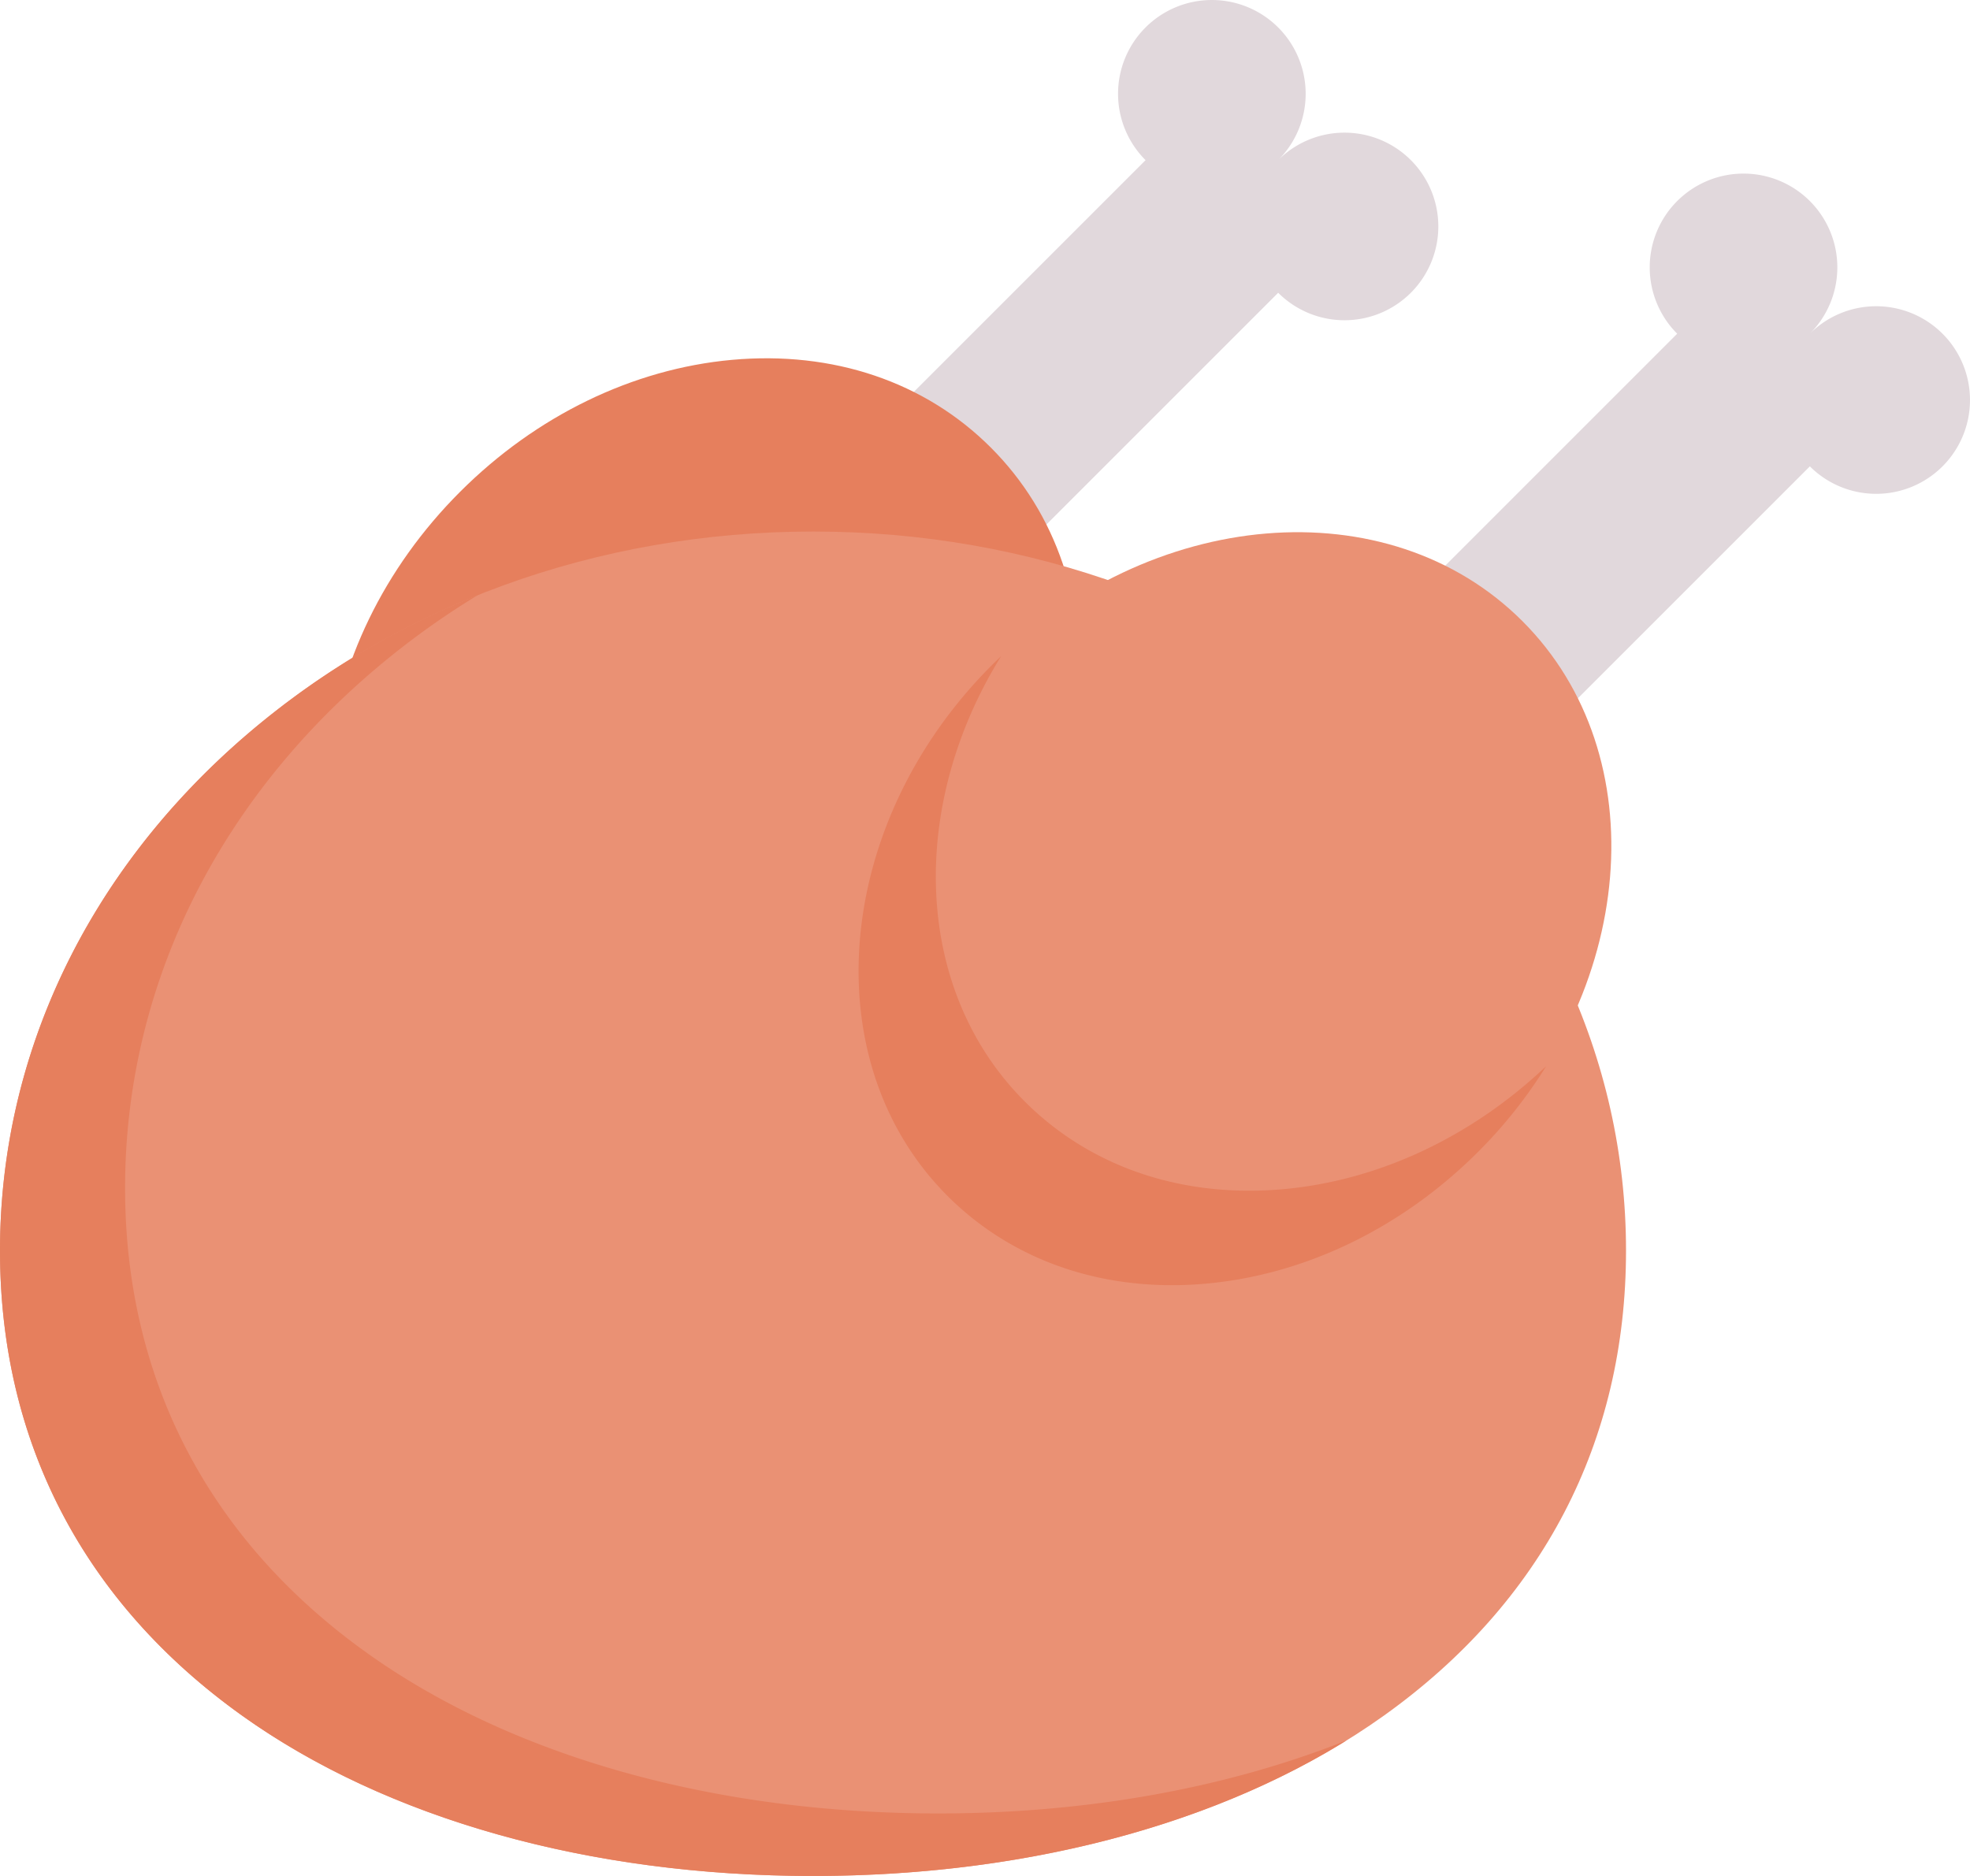 <svg xmlns="http://www.w3.org/2000/svg" viewBox="0 0 512 487.62"><title>Asset 1</title><g id="Layer_2" data-name="Layer 2"><g id="Capa_1" data-name="Capa 1"><path d="M297.74,41.62l-86.2,86.2L246,162.3l86.2-86.2a24.38,24.38,0,1,0,0-34.48,24.38,24.38,0,1,0-34.48,0Z" fill="#e1d8dc"/><path d="M257.51,116.33c-17.08-17.09-41-25.18-67.31-22.79-25.77,2.35-50.84,14.52-70.61,34.28s-31.93,44.84-34.27,70.61c-2.39,26.32,5.69,50.23,22.78,67.31,15.12,15.12,35.58,23.2,58.33,23.2q4.44,0,9-.41c25.76-2.35,50.84-14.52,70.6-34.28S278,209.41,280.3,183.64C282.69,157.32,274.6,133.41,257.51,116.33Z" fill="#e67f5d"/><path d="M360.34,192.55c-39.86-35.07-92.79-54.39-149-54.39s-109.18,19.32-149,54.39C22.11,227.89,0,275,0,325.08c0,49.66,21.75,91.45,62.91,120.85,37.64,26.88,90.34,41.69,148.39,41.69s110.75-14.81,148.39-41.69c41.16-29.4,62.91-71.19,62.91-120.85C422.6,275,400.49,227.89,360.34,192.55Z" fill="#ea9174"/><path d="M243.81,471.37c-58.05,0-110.75-14.81-148.39-41.69-41.16-29.4-62.91-71.19-62.91-120.85,0-50.13,22.11-97.2,62.26-132.53a210,210,0,0,1,29.41-21.61,213.67,213.67,0,0,0-61.91,37.86C22.11,227.89,0,275,0,325.08c0,49.66,21.75,91.45,62.91,120.85,37.64,26.88,90.34,41.69,148.39,41.69,53.2,0,101.9-12.44,138.64-35.22C318.86,464.77,282.53,471.37,243.81,471.37Z" fill="#e67f5d"/><path d="M435.9,86.74l-86.2,86.2,34.48,34.48,86.2-86.2a24.38,24.38,0,1,0,0-34.48,24.38,24.38,0,1,0-34.48,0Z" fill="#e1d8dc"/><path d="M395.67,161.45c-34.85-34.86-96.72-29.7-137.92,11.49S211.4,276,246.26,310.86c15.12,15.12,35.58,23.2,58.33,23.2,3,0,6-.14,9-.42,25.77-2.34,50.85-14.51,70.61-34.27C425.37,258.17,430.53,196.3,395.67,161.45Z" fill="#ea9174"/><path d="M333.65,309.09q-4.54.41-9,.41c-22.75,0-43.21-8.08-58.33-23.2-29-29-30.3-76.79-6.12-115.75-.82.79-1.65,1.58-2.46,2.39C216.56,214.13,211.4,276,246.26,310.86c15.12,15.12,35.58,23.2,58.33,23.2q4.44,0,9-.42c25.76-2.34,50.84-14.51,70.6-34.27a123.81,123.81,0,0,0,17.65-22.23C382.46,295.51,358.38,306.84,333.65,309.09Z" fill="#e67f5d"/></g></g></svg>